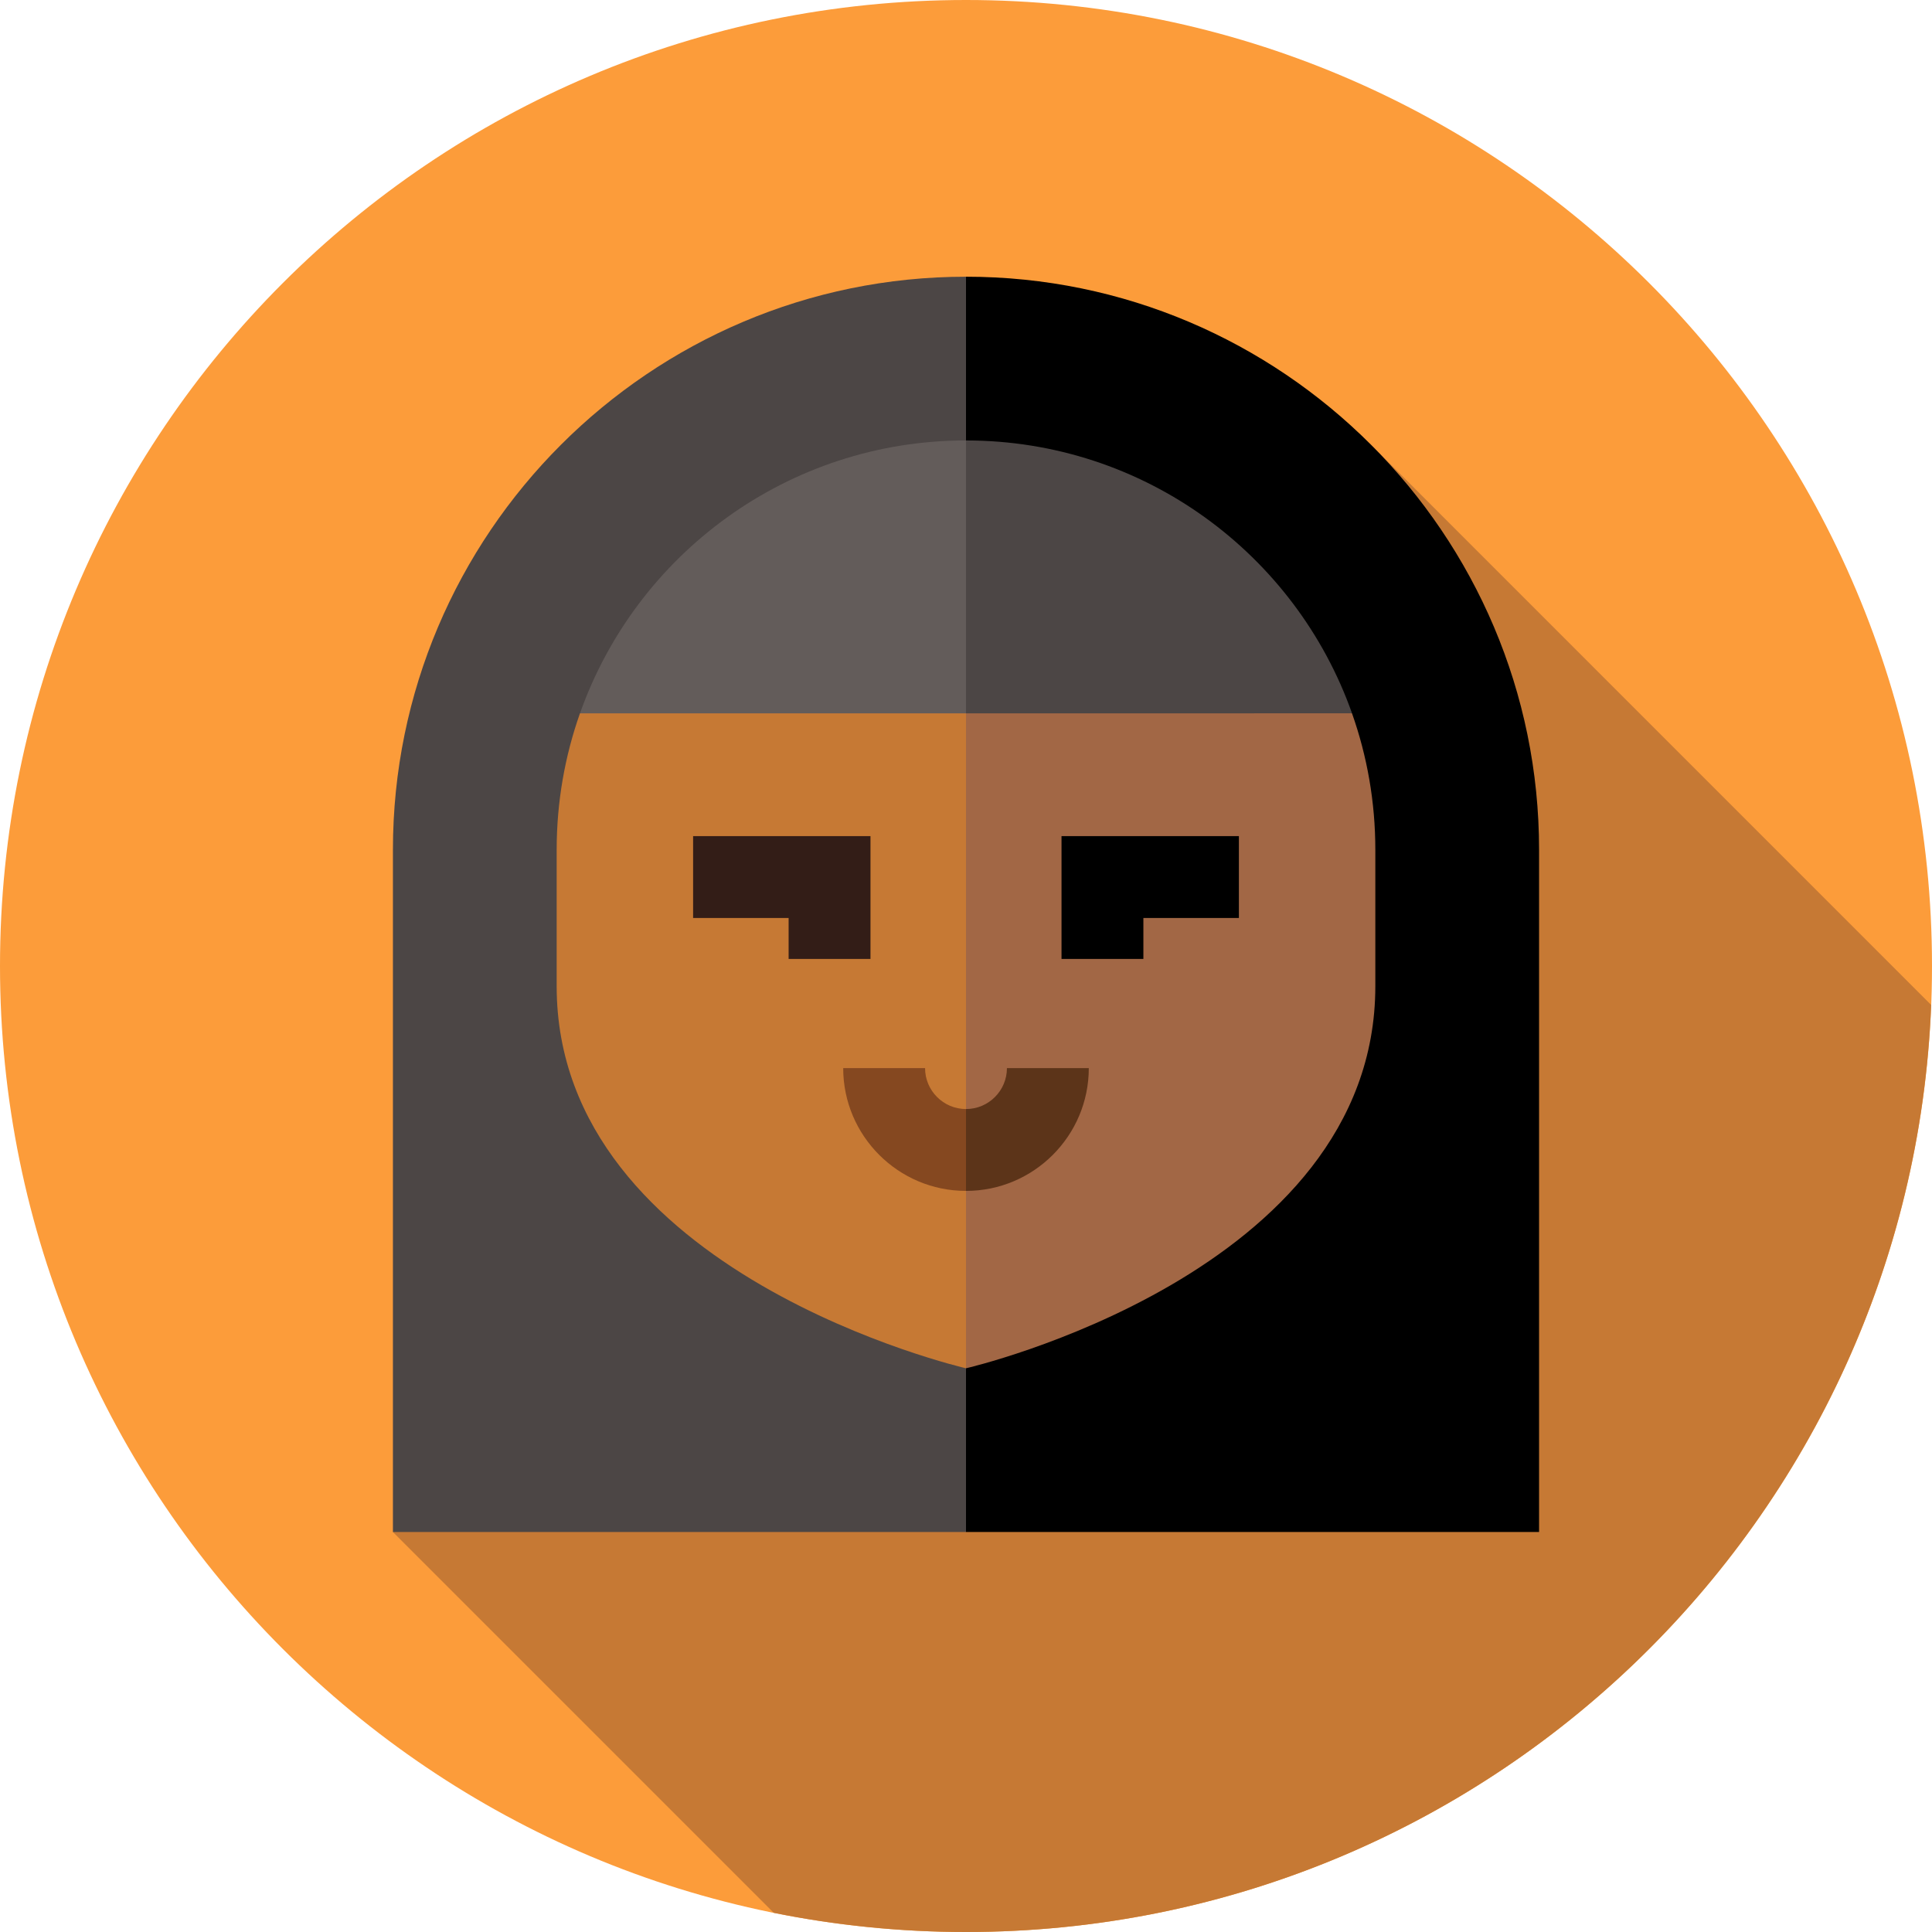 <svg height="512pt" viewBox="0 0 512 512" width="512pt" xmlns="http://www.w3.org/2000/svg"><path d="m512 256c0 141.387-114.613 256-256 256s-256-114.613-256-256 114.613-256 256-256 256 114.613 256 256zm0 0" fill="#fc9c3a"/><path d="m511.773 266.316-147.941-147.945-259.703 287.629 100.926 100.922c16.465 3.324 33.5 5.078 50.945 5.078 137.93 0 250.359-109.086 255.773-245.684zm0 0" fill="#c67934"/><path d="m407.871 225.203v180.797h-151.871l-43.391-168.535 43.391-164.133c83.738 0 151.871 68.133 151.871 151.871zm0 0"/><path d="m256 73.332v332.668h-151.871v-180.797c0-83.738 68.133-151.871 151.871-151.871zm0 0" fill="#4c4645"/><path d="m364.477 225.203v36.156c0 76.305-108.477 101.25-108.477 101.25l-14.465-188.031 116.762 14.465c4.004 11.305 6.18 23.48 6.18 36.16zm0 0" fill="#a26745"/><path d="m256 174.578v188.031s-108.477-24.945-108.477-101.246v-36.16c0-12.676 2.176-24.855 6.176-36.168.004.008 102.301-14.457 102.301-14.457zm0 0" fill="#c67934"/><path d="m358.301 189.035c-.004.008-102.301.008-102.301.008l-21.695-36.16 21.695-36.16c47.23 0 87.41 30.188 102.301 72.312zm0 0" fill="#4c4645"/><path d="m256 116.723v72.32h-102.297c14.887-42.133 55.066-72.32 102.297-72.32zm0 0" fill="#635c5a"/><path d="m245.152 283.059h-21.695c0 17.941 14.598 32.543 32.543 32.543l7.23-10.848-7.23-10.848c-5.98 0-10.848-4.867-10.848-10.848zm0 0" fill="#854820"/><path d="m266.848 283.059c0 5.98-4.867 10.848-10.848 10.848v21.695c17.945 0 32.543-14.598 32.543-32.543zm0 0" fill="#5c3419"/><path d="m230.688 254.129h-21.695v-10.848h-25.312v-21.695h47.008zm0 0" fill="#331d17"/><path d="m303.008 254.129h-21.695v-32.543h47.008v21.695h-25.312zm0 0"/></svg>